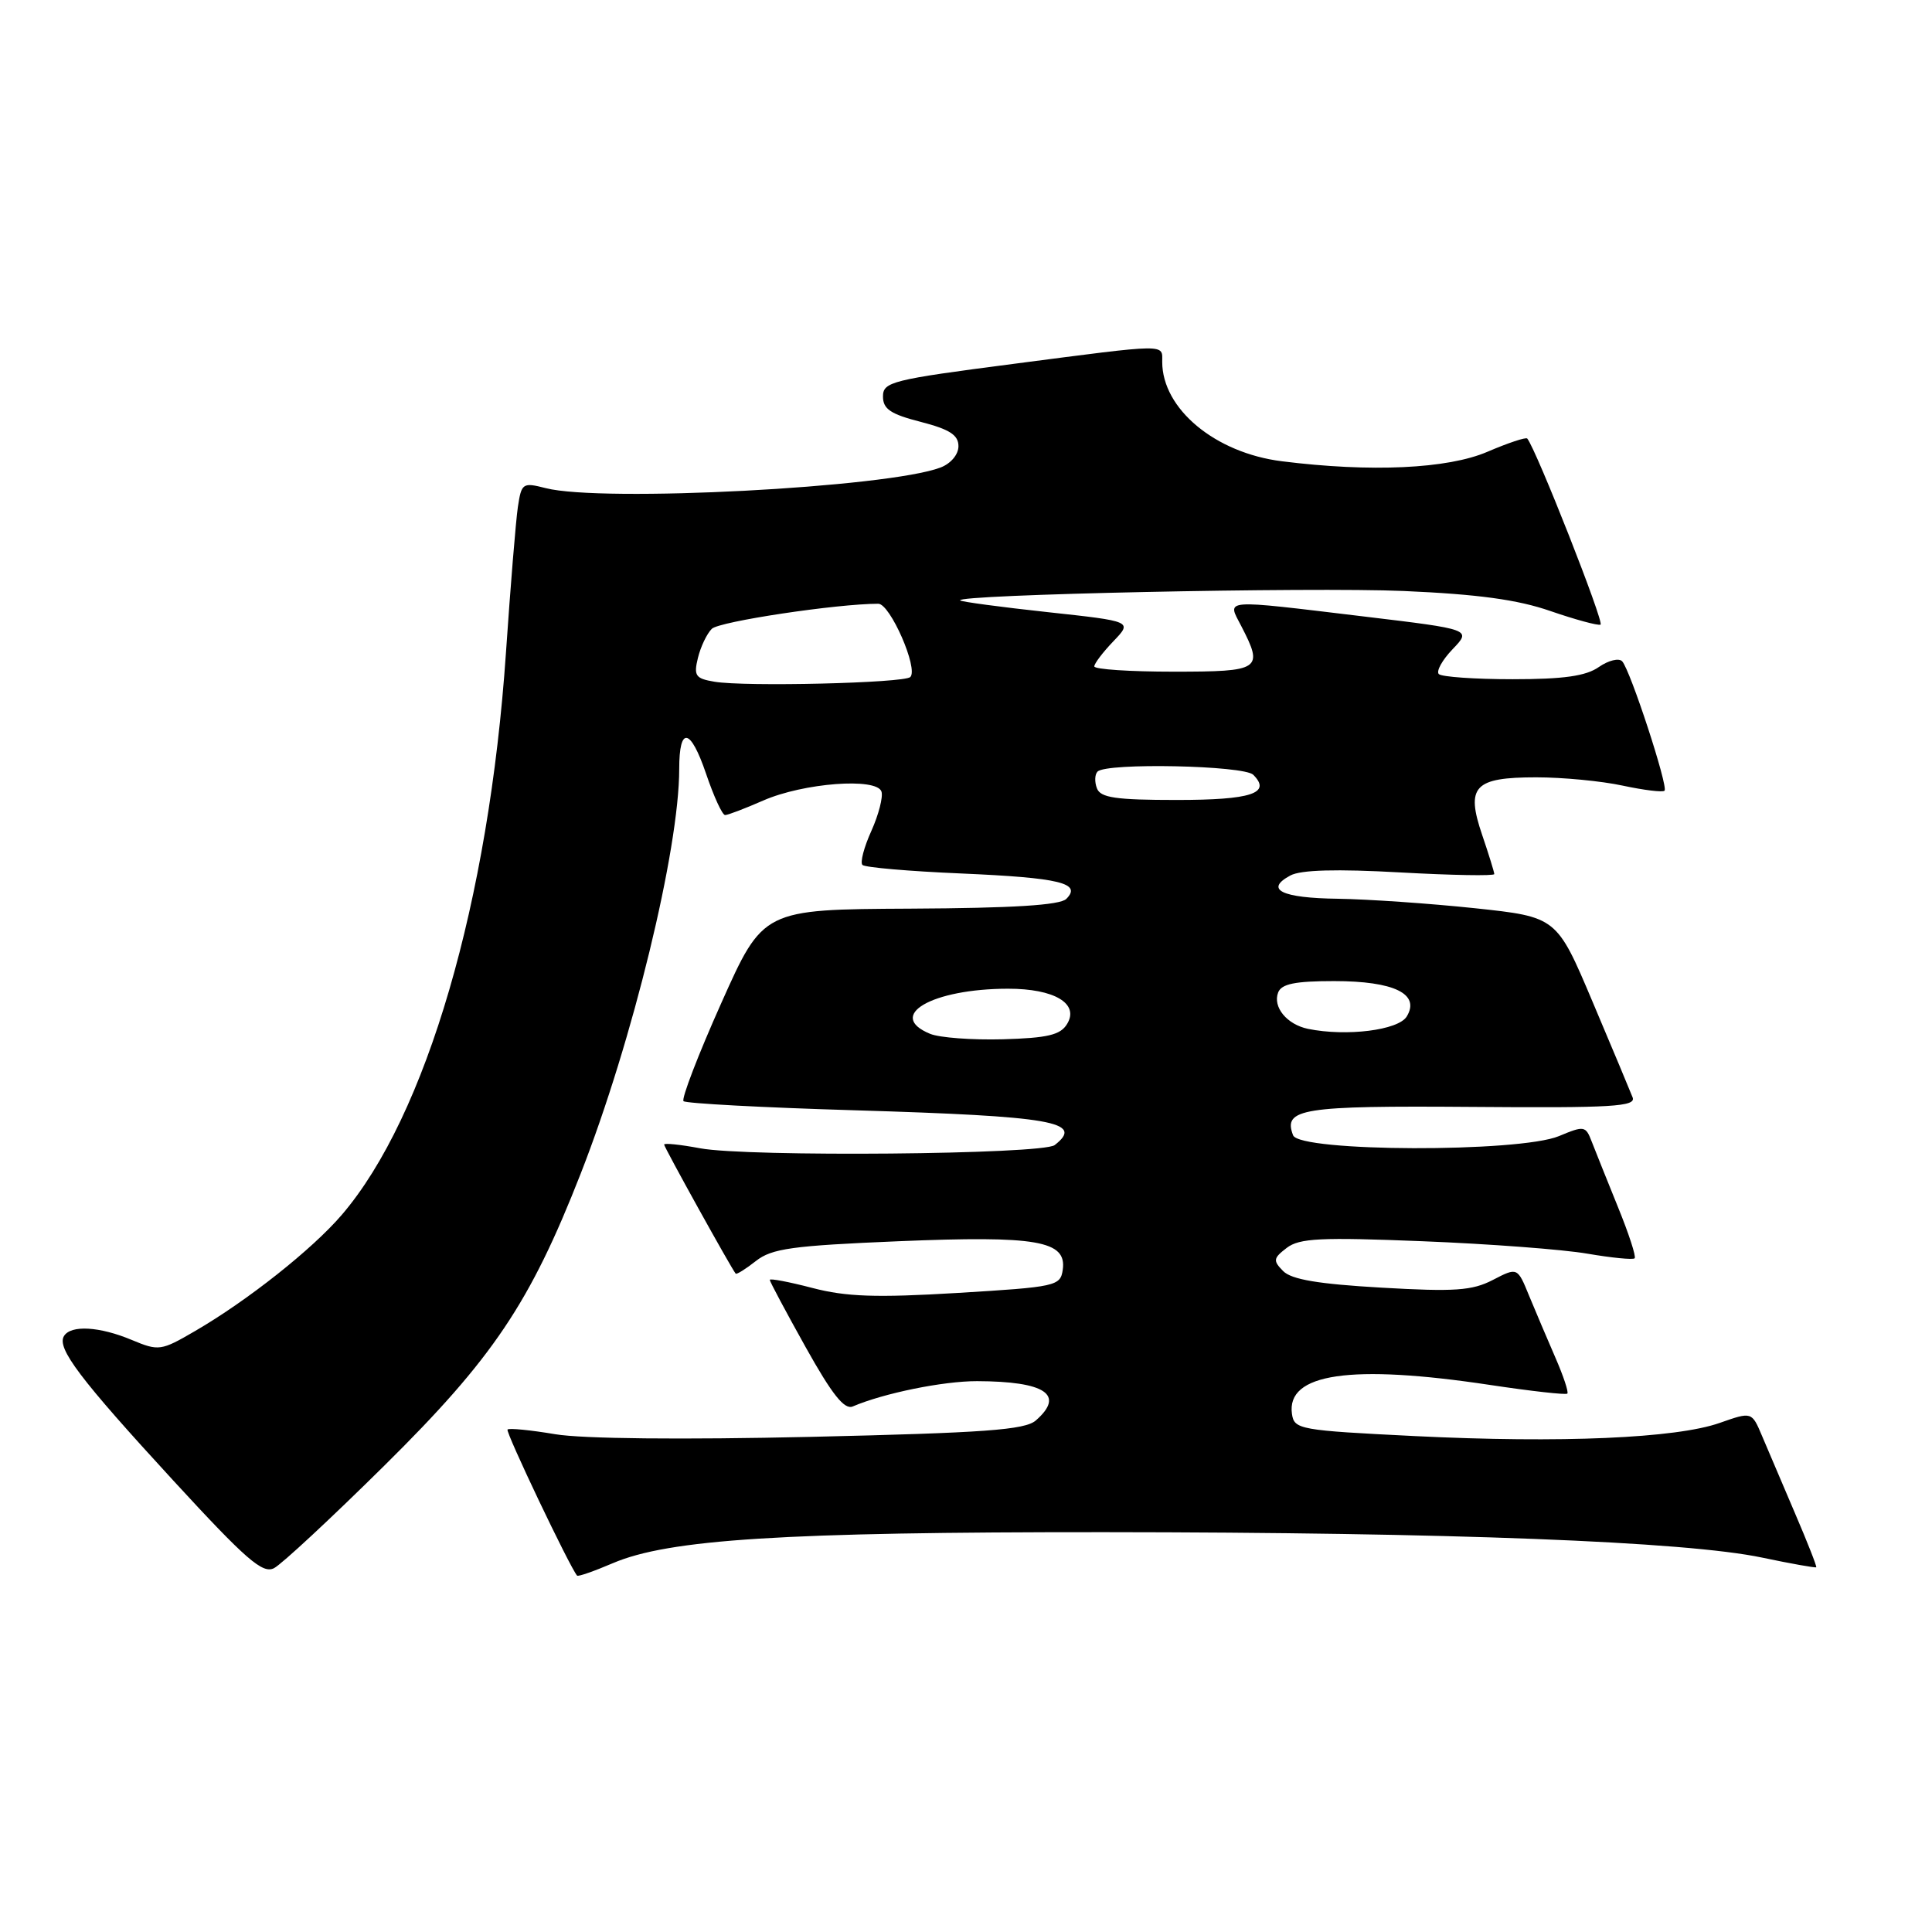 <?xml version="1.0" encoding="UTF-8" standalone="no"?>
<!DOCTYPE svg PUBLIC "-//W3C//DTD SVG 1.1//EN" "http://www.w3.org/Graphics/SVG/1.1/DTD/svg11.dtd" >
<svg xmlns="http://www.w3.org/2000/svg" xmlns:xlink="http://www.w3.org/1999/xlink" version="1.1" viewBox="0 0 256 256">
 <g >
 <path fill="currentColor"
d=" M 50.95 194.18 C 65.31 179.98 70.23 172.67 76.95 155.50 C 83.82 137.95 90.00 112.55 90.00 101.88 C 90.00 96.17 91.49 96.44 93.56 102.53 C 94.58 105.54 95.71 108.00 96.08 108.00 C 96.45 108.00 98.72 107.13 101.12 106.08 C 106.45 103.74 116.17 103.00 116.80 104.89 C 117.03 105.60 116.43 107.94 115.46 110.10 C 114.48 112.26 113.95 114.29 114.28 114.61 C 114.61 114.94 120.49 115.45 127.36 115.74 C 140.46 116.31 143.38 117.02 141.29 119.11 C 140.46 119.94 134.24 120.33 120.61 120.40 C 101.12 120.50 101.12 120.50 95.57 132.92 C 92.51 139.76 90.27 145.60 90.57 145.91 C 90.88 146.21 101.11 146.76 113.31 147.12 C 139.54 147.91 143.73 148.64 139.75 151.73 C 138.14 152.98 99.01 153.33 92.75 152.15 C 90.14 151.66 88.00 151.44 88.00 151.66 C 88.00 152.01 96.88 168.04 97.48 168.76 C 97.60 168.91 98.80 168.16 100.16 167.09 C 102.27 165.43 104.96 165.06 119.06 164.47 C 137.43 163.71 141.37 164.40 140.82 168.25 C 140.51 170.41 139.95 170.53 126.89 171.32 C 116.07 171.97 112.12 171.83 107.64 170.66 C 104.54 169.85 102.00 169.37 102.00 169.59 C 102.00 169.82 104.14 173.82 106.75 178.50 C 110.26 184.79 111.89 186.84 113.00 186.36 C 117.09 184.61 124.97 183.00 129.47 183.01 C 138.52 183.04 141.16 184.80 137.25 188.22 C 135.81 189.47 130.51 189.86 107.50 190.39 C 90.38 190.78 77.19 190.65 73.56 190.04 C 70.30 189.49 67.45 189.21 67.25 189.42 C 66.95 189.71 75.52 207.70 76.47 208.78 C 76.61 208.93 78.73 208.19 81.18 207.14 C 88.60 203.96 103.77 203.00 146.29 203.02 C 192.11 203.05 223.32 204.25 233.49 206.39 C 237.33 207.20 240.56 207.77 240.66 207.67 C 240.76 207.57 239.49 204.34 237.84 200.50 C 236.19 196.65 234.23 192.05 233.48 190.27 C 232.12 187.05 232.12 187.05 227.88 188.54 C 222.12 190.58 206.76 191.24 187.50 190.29 C 172.17 189.53 171.49 189.41 171.19 187.35 C 170.43 181.98 178.97 180.73 197.42 183.51 C 202.87 184.33 207.49 184.85 207.68 184.66 C 207.87 184.46 207.16 182.33 206.10 179.90 C 205.05 177.48 203.48 173.79 202.62 171.71 C 201.07 167.91 201.07 167.91 197.81 169.60 C 195.07 171.02 192.76 171.18 183.05 170.62 C 174.67 170.14 171.12 169.54 170.02 168.42 C 168.66 167.04 168.71 166.72 170.50 165.35 C 172.19 164.06 175.00 163.93 188.50 164.47 C 197.30 164.82 207.13 165.56 210.35 166.12 C 213.57 166.67 216.39 166.95 216.60 166.73 C 216.82 166.51 215.82 163.45 214.38 159.92 C 212.95 156.39 211.39 152.50 210.92 151.29 C 210.11 149.17 209.92 149.14 206.57 150.54 C 201.31 152.73 172.19 152.65 171.34 150.43 C 169.98 146.89 172.49 146.50 194.99 146.67 C 213.66 146.82 216.80 146.63 216.33 145.41 C 216.02 144.62 213.64 138.91 211.02 132.73 C 206.27 121.50 206.27 121.50 195.39 120.34 C 189.40 119.71 181.26 119.15 177.31 119.09 C 169.81 119.00 167.51 117.87 170.99 116.00 C 172.38 115.26 177.10 115.13 185.52 115.60 C 192.39 115.98 198.00 116.08 198.00 115.82 C 198.00 115.57 197.28 113.24 196.40 110.65 C 194.20 104.20 195.32 103.00 203.57 103.00 C 207.05 103.00 212.20 103.49 215.02 104.10 C 217.83 104.70 220.33 105.01 220.56 104.77 C 221.08 104.25 216.04 88.83 214.95 87.63 C 214.52 87.16 213.13 87.50 211.86 88.38 C 210.15 89.58 207.21 90.00 200.44 90.00 C 195.43 90.00 191.03 89.69 190.65 89.32 C 190.28 88.94 191.10 87.46 192.48 86.02 C 194.99 83.40 194.99 83.40 180.75 81.69 C 161.64 79.40 162.60 79.33 164.47 82.95 C 167.46 88.73 167.07 89.00 155.50 89.00 C 149.72 89.00 145.00 88.69 145.00 88.30 C 145.00 87.92 146.14 86.42 147.53 84.97 C 150.06 82.33 150.06 82.33 138.81 81.11 C 132.62 80.44 127.41 79.74 127.23 79.56 C 126.44 78.78 173.67 77.78 186.00 78.31 C 195.84 78.74 201.11 79.46 205.45 80.97 C 208.73 82.10 211.71 82.91 212.08 82.77 C 212.62 82.55 203.58 59.60 202.37 58.11 C 202.20 57.90 199.83 58.69 197.10 59.86 C 191.82 62.13 181.66 62.60 169.86 61.12 C 161.03 60.02 154.00 54.18 154.00 47.95 C 154.00 45.54 154.98 45.52 134.25 48.22 C 118.15 50.31 117.00 50.60 117.00 52.54 C 117.00 54.20 118.01 54.88 122.00 55.90 C 125.83 56.89 127.00 57.64 127.00 59.12 C 127.00 60.23 125.99 61.43 124.62 61.95 C 117.63 64.61 79.75 66.59 72.31 64.68 C 69.25 63.90 69.10 64.01 68.62 67.18 C 68.35 69.01 67.64 77.70 67.04 86.50 C 64.79 119.44 56.49 147.89 45.30 160.96 C 41.39 165.53 32.79 172.34 25.83 176.38 C 21.33 179.00 21.03 179.04 17.46 177.55 C 13.19 175.76 9.40 175.54 8.48 177.03 C 7.49 178.63 10.56 182.69 23.00 196.22 C 32.62 206.68 34.80 208.57 36.31 207.79 C 37.31 207.28 43.90 201.15 50.95 194.18 Z  M 123.25 136.99 C 117.36 134.57 123.49 131.02 133.56 131.01 C 139.72 131.00 143.05 132.99 141.39 135.69 C 140.51 137.14 138.81 137.54 132.89 137.71 C 128.83 137.82 124.49 137.50 123.25 136.99 Z  M 173.32 136.33 C 170.52 135.75 168.62 133.44 169.36 131.51 C 169.80 130.37 171.59 130.00 176.78 130.00 C 184.73 130.00 188.22 131.70 186.40 134.69 C 185.29 136.51 178.42 137.37 173.32 136.33 Z  M 145.35 104.46 C 145.02 103.61 145.06 102.61 145.43 102.24 C 146.62 101.04 164.81 101.42 166.06 102.66 C 168.51 105.11 165.82 106.00 155.91 106.00 C 147.84 106.00 145.82 105.70 145.35 104.46 Z  M 94.66 90.33 C 92.15 89.91 91.90 89.54 92.48 87.17 C 92.84 85.70 93.66 83.97 94.32 83.32 C 95.29 82.35 110.90 80.00 116.38 80.00 C 117.95 80.00 121.72 88.61 120.62 89.71 C 119.82 90.51 98.68 91.02 94.66 90.33 Z "/>
</g>
</svg>